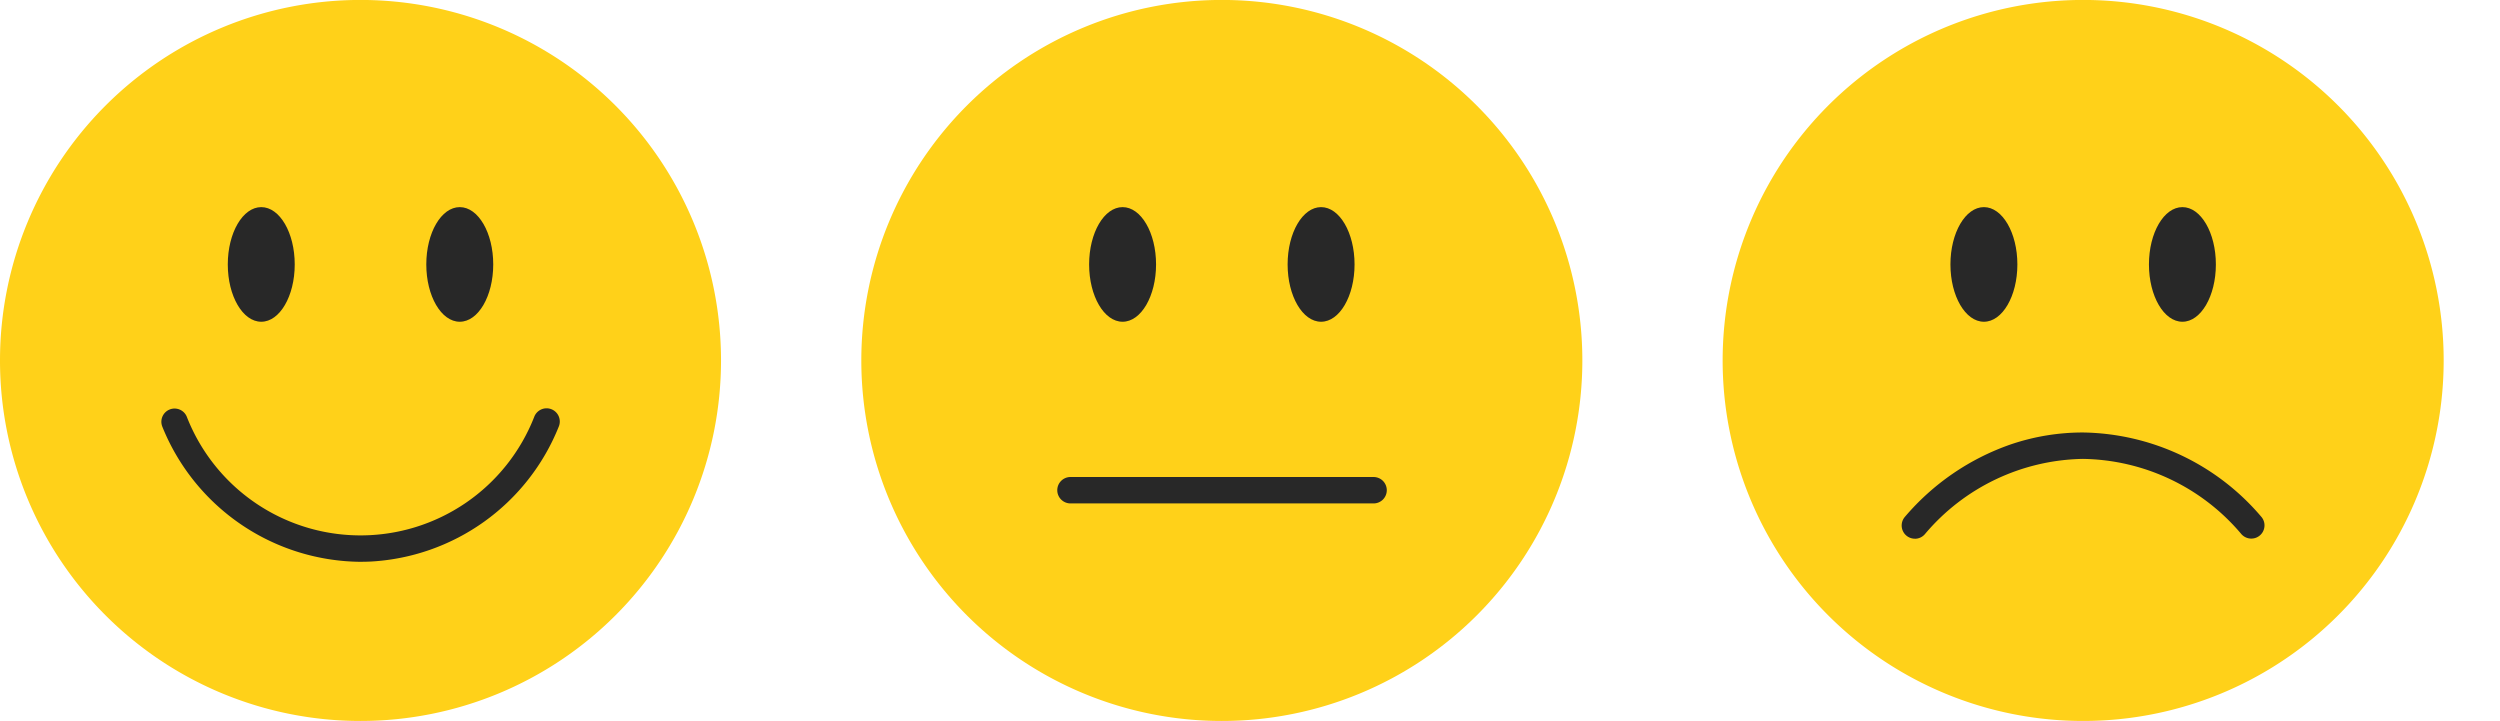 <svg xmlns="http://www.w3.org/2000/svg" xmlns:xlink="http://www.w3.org/1999/xlink" width="230.748" height="66.55" viewBox="0 0 230.748 66.55">
  <defs>
    <clipPath id="clip-path">
      <rect id="Rectángulo_401748" data-name="Rectángulo 401748" width="230.748" height="66.55" transform="translate(0 0)" fill="none"/>
    </clipPath>
  </defs>
  <g id="Grupo_1099825" data-name="Grupo 1099825" transform="translate(0 -0.005)">
    <g id="Grupo_1099824" data-name="Grupo 1099824" transform="translate(0 0.005)" clip-path="url(#clip-path)">
      <path id="Trazado_876743" data-name="Trazado 876743" d="M33.275,0A33.275,33.275,0,1,0,66.55,33.28,33.275,33.275,0,0,0,33.275,0" transform="translate(0 -0.005)" fill="#ffd119"/>
      <path id="Trazado_876744" data-name="Trazado 876744" d="M435.8,1071.054a19.909,19.909,0,0,1-18.319-12.466,1.219,1.219,0,0,1,2.257-.922,17.216,17.216,0,0,0,32.07,0,1.219,1.219,0,1,1,2.259.916,19.876,19.876,0,0,1-17.358,12.448c-.3.014-.606.021-.908.021" transform="translate(-402.496 -1019.199)" fill="#282828"/>
      <path id="Trazado_876745" data-name="Trazado 876745" d="M592.376,535.821c-1.706,0-3.089,2.368-3.089,5.29s1.383,5.29,3.089,5.29,3.089-2.368,3.089-5.29-1.383-5.29-3.089-5.29" transform="translate(-568.262 -516.704)" fill="#282828"/>
      <path id="Trazado_876746" data-name="Trazado 876746" d="M1105.911,535.821c-1.706,0-3.089,2.368-3.089,5.29s1.383,5.29,3.089,5.29,3.089-2.368,3.089-5.29-1.383-5.29-3.089-5.29" transform="translate(-1063.475 -516.704)" fill="#282828"/>
      <path id="Trazado_876747" data-name="Trazado 876747" d="M6877.644,0a33.275,33.275,0,1,0,33.274,33.275A33.275,33.275,0,0,0,6877.644,0" transform="translate(-6685.369 -0.005)" fill="#ffd119"/>
      <path id="Trazado_876748" data-name="Trazado 876748" d="M7308.73,1128.486a1.219,1.219,0,0,1-.943-1.99,22.513,22.513,0,0,1,9.793-6.714,20.671,20.671,0,0,1,6.626-1.1h.056a22,22,0,0,1,16.476,7.819,1.219,1.219,0,0,1-1.888,1.542,19.48,19.48,0,0,0-14.588-6.923h-.049a19.484,19.484,0,0,0-14.539,6.923,1.217,1.217,0,0,1-.945.448" transform="translate(-7131.989 -1078.764)" fill="#282828"/>
      <path id="Trazado_876749" data-name="Trazado 876749" d="M7436.744,535.821c-1.706,0-3.089,2.368-3.089,5.29s1.383,5.29,3.089,5.29,3.089-2.368,3.089-5.29-1.383-5.29-3.089-5.29" transform="translate(-7253.631 -516.704)" fill="#282828"/>
      <path id="Trazado_876750" data-name="Trazado 876750" d="M7950.279,535.821c-1.706,0-3.089,2.368-3.089,5.29s1.383,5.29,3.089,5.29,3.088-2.368,3.088-5.29-1.383-5.29-3.088-5.29" transform="translate(-7748.844 -516.704)" fill="#282828"/>
      <path id="Trazado_876751" data-name="Trazado 876751" d="M4596.187,0a33.275,33.275,0,1,0,33.275,33.275A33.275,33.275,0,0,0,4596.187,0" transform="translate(-4483.413 -0.005)" fill="#ffd119"/>
      <path id="Trazado_876752" data-name="Trazado 876752" d="M5155.288,535.821c-1.706,0-3.089,2.368-3.089,5.29s1.383,5.29,3.089,5.29,3.089-2.368,3.089-5.29-1.383-5.29-3.089-5.29" transform="translate(-5051.674 -516.704)" fill="#282828"/>
      <path id="Trazado_876753" data-name="Trazado 876753" d="M5668.823,535.821c-1.706,0-3.089,2.368-3.089,5.29s1.383,5.29,3.089,5.29,3.089-2.368,3.089-5.29-1.383-5.29-3.089-5.29" transform="translate(-5546.888 -516.704)" fill="#282828"/>
      <path id="Trazado_876754" data-name="Trazado 876754" d="M5098.08,1236.436h-28.01a1.219,1.219,0,0,1,0-2.437h28.01a1.219,1.219,0,0,1,0,2.438" transform="translate(-4971.3 -1189.971)" fill="#282828"/>
    </g>
  </g>
</svg>
